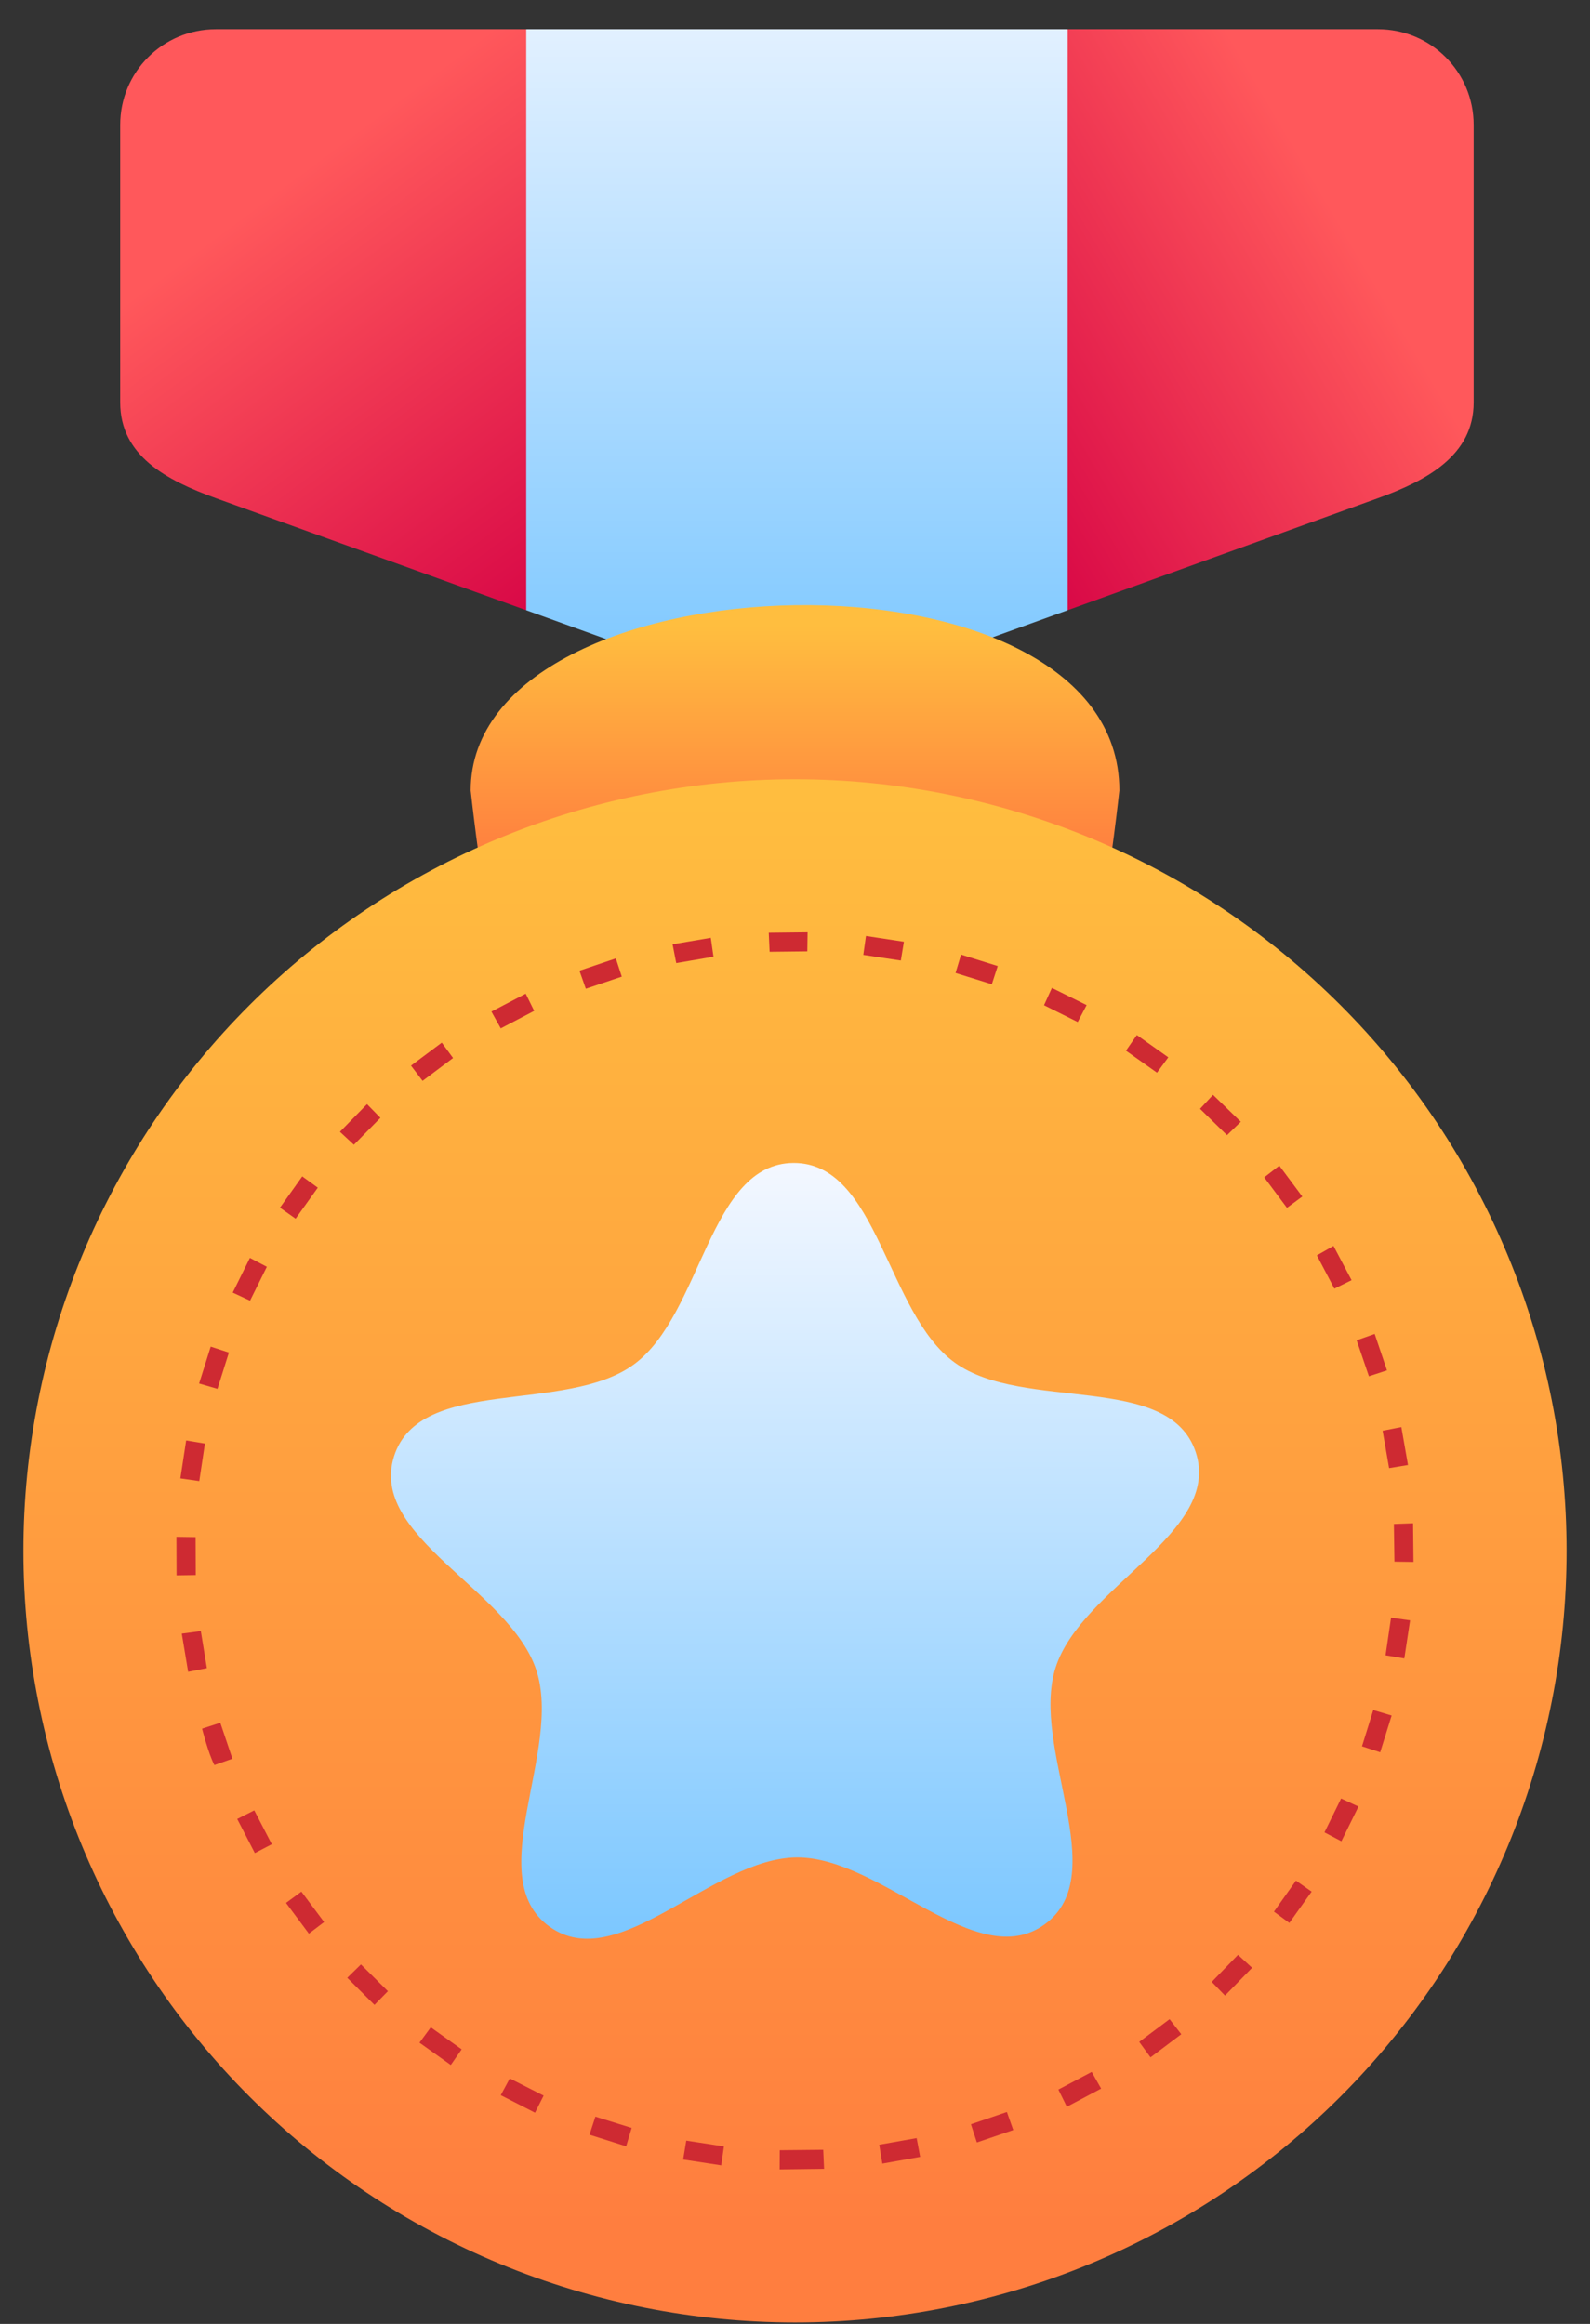 <svg width="52" height="76" viewBox="0 0 52 76" fill="none" xmlns="http://www.w3.org/2000/svg">
<rect x="0" y="0" width="52" height="76" fill="#333333" stroke="none"/>
<path d="M34.916 0.956C32.263 6.978 32.556 13.346 34.916 19.957L45.065 16.293C46.653 15.72 48.195 14.897 48.195 13.163V4.086C48.195 2.352 46.799 0.956 45.065 0.956H34.916Z" fill="url(#paint0_linear_995_10345)"/>
<path d="M7.061 0.956C5.327 0.956 3.931 2.352 3.931 4.086V13.163C3.931 14.897 5.43 15.704 7.061 16.293L17.21 19.957C19.457 13.517 21.067 7.106 17.21 0.956H7.061Z" fill="url(#paint1_linear_995_10345)"/>
<path d="M17.21 0.956V19.957L26.063 23.154L34.916 19.957V0.956H17.21Z" fill="url(#paint2_linear_995_10345)"/>
<path d="M36.608 25.852C36.608 25.852 35.598 35.281 34.343 35.281H17.657C16.402 35.281 15.393 25.852 15.393 25.852C15.393 18.094 36.608 17.45 36.608 25.852Z" fill="url(#paint3_linear_995_10345)"/>
<path d="M26 25.484C29.314 25.484 32.595 26.137 35.657 27.405C38.718 28.673 41.5 30.532 43.843 32.875C46.187 35.218 48.045 38 49.313 41.061C50.582 44.123 51.234 47.404 51.234 50.718C51.234 54.032 50.582 57.313 49.313 60.375C48.045 63.437 46.187 66.218 43.843 68.562C41.5 70.905 38.718 72.763 35.657 74.032C32.595 75.3 29.314 75.953 26 75.953C22.686 75.953 19.405 75.3 16.343 74.032C13.282 72.763 10.5 70.905 8.157 68.562C5.813 66.218 3.955 63.437 2.686 60.375C1.418 57.313 0.766 54.032 0.766 50.718C0.766 47.404 1.418 44.123 2.686 41.061C3.955 38 5.813 35.218 8.157 32.875C10.5 30.532 13.282 28.673 16.343 27.405C19.405 26.137 22.686 25.484 26 25.484Z" fill="url(#paint4_linear_995_10345)"/>
<path d="M25.142 30.504L25.17 31.127L26.402 31.113L26.411 30.49L25.142 30.504ZM28.321 30.61L28.234 31.228L29.461 31.413L29.562 30.799L28.321 30.61ZM23.246 30.67L21.996 30.882L22.116 31.496L23.334 31.288L23.246 30.67ZM31.431 31.219L31.251 31.819L32.437 32.188L32.63 31.593L31.431 31.219ZM20.141 31.343L18.951 31.745L19.159 32.335L20.335 31.939L20.141 31.343ZM34.402 32.308L34.144 32.875L35.246 33.424L35.537 32.871L34.402 32.308ZM17.193 32.497L16.072 33.083L16.377 33.632L17.47 33.06L17.193 32.497ZM37.18 33.849L36.824 34.361L37.839 35.081L38.208 34.578L37.18 33.849ZM14.448 34.098L13.442 34.85L13.82 35.348L14.817 34.601L14.448 34.098ZM39.671 35.805L39.246 36.262L40.128 37.124L40.58 36.686L39.671 35.805ZM12.003 36.109L11.117 37.014L11.574 37.438L12.441 36.557L12.003 36.109ZM41.839 38.121L41.346 38.504L42.089 39.501L42.591 39.131L41.839 38.121ZM9.885 38.472L9.156 39.496L9.668 39.856L10.393 38.841L9.885 38.472ZM43.611 40.746L43.067 41.055L43.639 42.144L44.202 41.867L43.611 40.746ZM8.173 41.138L7.611 42.273L8.178 42.536L8.727 41.429L8.173 41.138ZM44.958 43.625L44.368 43.833L44.769 45.009L45.36 44.815L44.958 43.625ZM6.891 44.04L6.512 45.245L7.112 45.42L7.486 44.234L6.891 44.04ZM45.83 46.67L45.217 46.79L45.429 48.013L46.047 47.911L45.83 46.67ZM6.088 47.108L5.899 48.349L6.517 48.437L6.702 47.21L6.088 47.108ZM46.213 49.817L45.586 49.84L45.604 51.072L46.227 51.081L46.213 49.817ZM5.77 50.26L5.774 51.519L6.402 51.51L6.397 50.269L5.77 50.26ZM45.493 52.903L45.313 54.135L45.927 54.237L46.116 52.991L45.493 52.903ZM6.568 53.342L5.945 53.425L6.153 54.675L6.766 54.555L6.568 53.342ZM44.912 55.925L44.543 57.111L45.138 57.305L45.512 56.105L44.912 55.925ZM7.205 56.34L6.609 56.534C6.609 56.534 6.809 57.333 7.011 57.724L7.601 57.517L7.205 56.34ZM43.86 58.818L43.316 59.925L43.869 60.216L44.428 59.081L43.86 58.818ZM8.316 59.206L7.758 59.487L8.335 60.603L8.889 60.313L8.316 59.206ZM42.384 61.503L41.664 62.518L42.167 62.887L42.896 61.863L42.384 61.503ZM9.857 61.863L9.354 62.232L10.102 63.238L10.6 62.859L9.857 61.863ZM40.488 63.93L39.63 64.816L40.063 65.263L40.949 64.354L40.488 63.93ZM11.804 64.244L11.357 64.682L12.247 65.568L12.686 65.12L11.804 64.244ZM38.25 66.034L37.258 66.777L37.627 67.284L38.633 66.527L38.25 66.034ZM14.088 66.301L13.719 66.804L14.743 67.533L15.098 67.021L14.088 66.301ZM35.703 67.759L34.614 68.336L34.891 68.899L36.012 68.304L35.703 67.759ZM16.672 67.972L16.377 68.52L17.498 69.093L17.779 68.534L16.672 67.972ZM32.93 69.07L31.754 69.471L31.948 70.066L33.138 69.66L32.93 69.07ZM19.472 69.222L19.279 69.812L20.478 70.191L20.658 69.591L19.472 69.222ZM29.978 69.923L28.755 70.14L28.857 70.758L30.093 70.537L29.978 69.923ZM22.444 70.006L22.342 70.624L23.588 70.814L23.675 70.195L22.444 70.006ZM26.923 70.306L25.502 70.32L25.498 70.947L26.951 70.929L26.923 70.306Z" fill="#CE2A32"/>
<path d="M34.174 62.928C31.939 64.569 28.834 60.732 26.062 60.745C23.289 60.759 20.222 64.626 17.971 63.008C15.72 61.389 18.409 57.25 17.539 54.617C16.67 51.985 12.044 50.263 12.888 47.622C13.732 44.981 18.499 46.259 20.734 44.619C22.969 42.978 23.178 38.047 25.95 38.033C28.722 38.019 28.98 42.949 31.231 44.567C33.481 46.186 38.236 44.86 39.106 47.493C39.975 50.125 35.367 51.893 34.523 54.534C33.679 57.175 36.409 61.287 34.174 62.928Z" fill="url(#paint5_linear_995_10345)"/>
<defs>
<linearGradient id="paint0_linear_995_10345" x1="34.916" y1="19.958" x2="47.089" y2="12.781" gradientUnits="userSpaceOnUse">
<stop stop-color="#D90947"/>
<stop offset="1" stop-color="#FF585B"/>
</linearGradient>
<linearGradient id="paint1_linear_995_10345" x1="17.21" y1="19.958" x2="7.693" y2="7.216" gradientUnits="userSpaceOnUse">
<stop stop-color="#D90947"/>
<stop offset="1" stop-color="#FF585B"/>
</linearGradient>
<linearGradient id="paint2_linear_995_10345" x1="26.063" y1="-3.105" x2="26.063" y2="23.011" gradientUnits="userSpaceOnUse">
<stop stop-color="#F5F8FF"/>
<stop offset="1" stop-color="#79C6FF"/>
</linearGradient>
<linearGradient id="paint3_linear_995_10345" x1="25.392" y1="28.149" x2="25.392" y2="20.476" gradientUnits="userSpaceOnUse">
<stop stop-color="#FF7E3F"/>
<stop offset="1" stop-color="#FFBE3F"/>
</linearGradient>
<linearGradient id="paint4_linear_995_10345" x1="26.002" y1="72.86" x2="26.002" y2="25.483" gradientUnits="userSpaceOnUse">
<stop stop-color="#FF7E3F"/>
<stop offset="1" stop-color="#FFBE3F"/>
</linearGradient>
<linearGradient id="paint5_linear_995_10345" x1="25.822" y1="37.79" x2="25.846" y2="63.975" gradientUnits="userSpaceOnUse">
<stop stop-color="#F5F8FF"/>
<stop offset="1" stop-color="#79C6FF"/>
</linearGradient>
</defs>
</svg>

